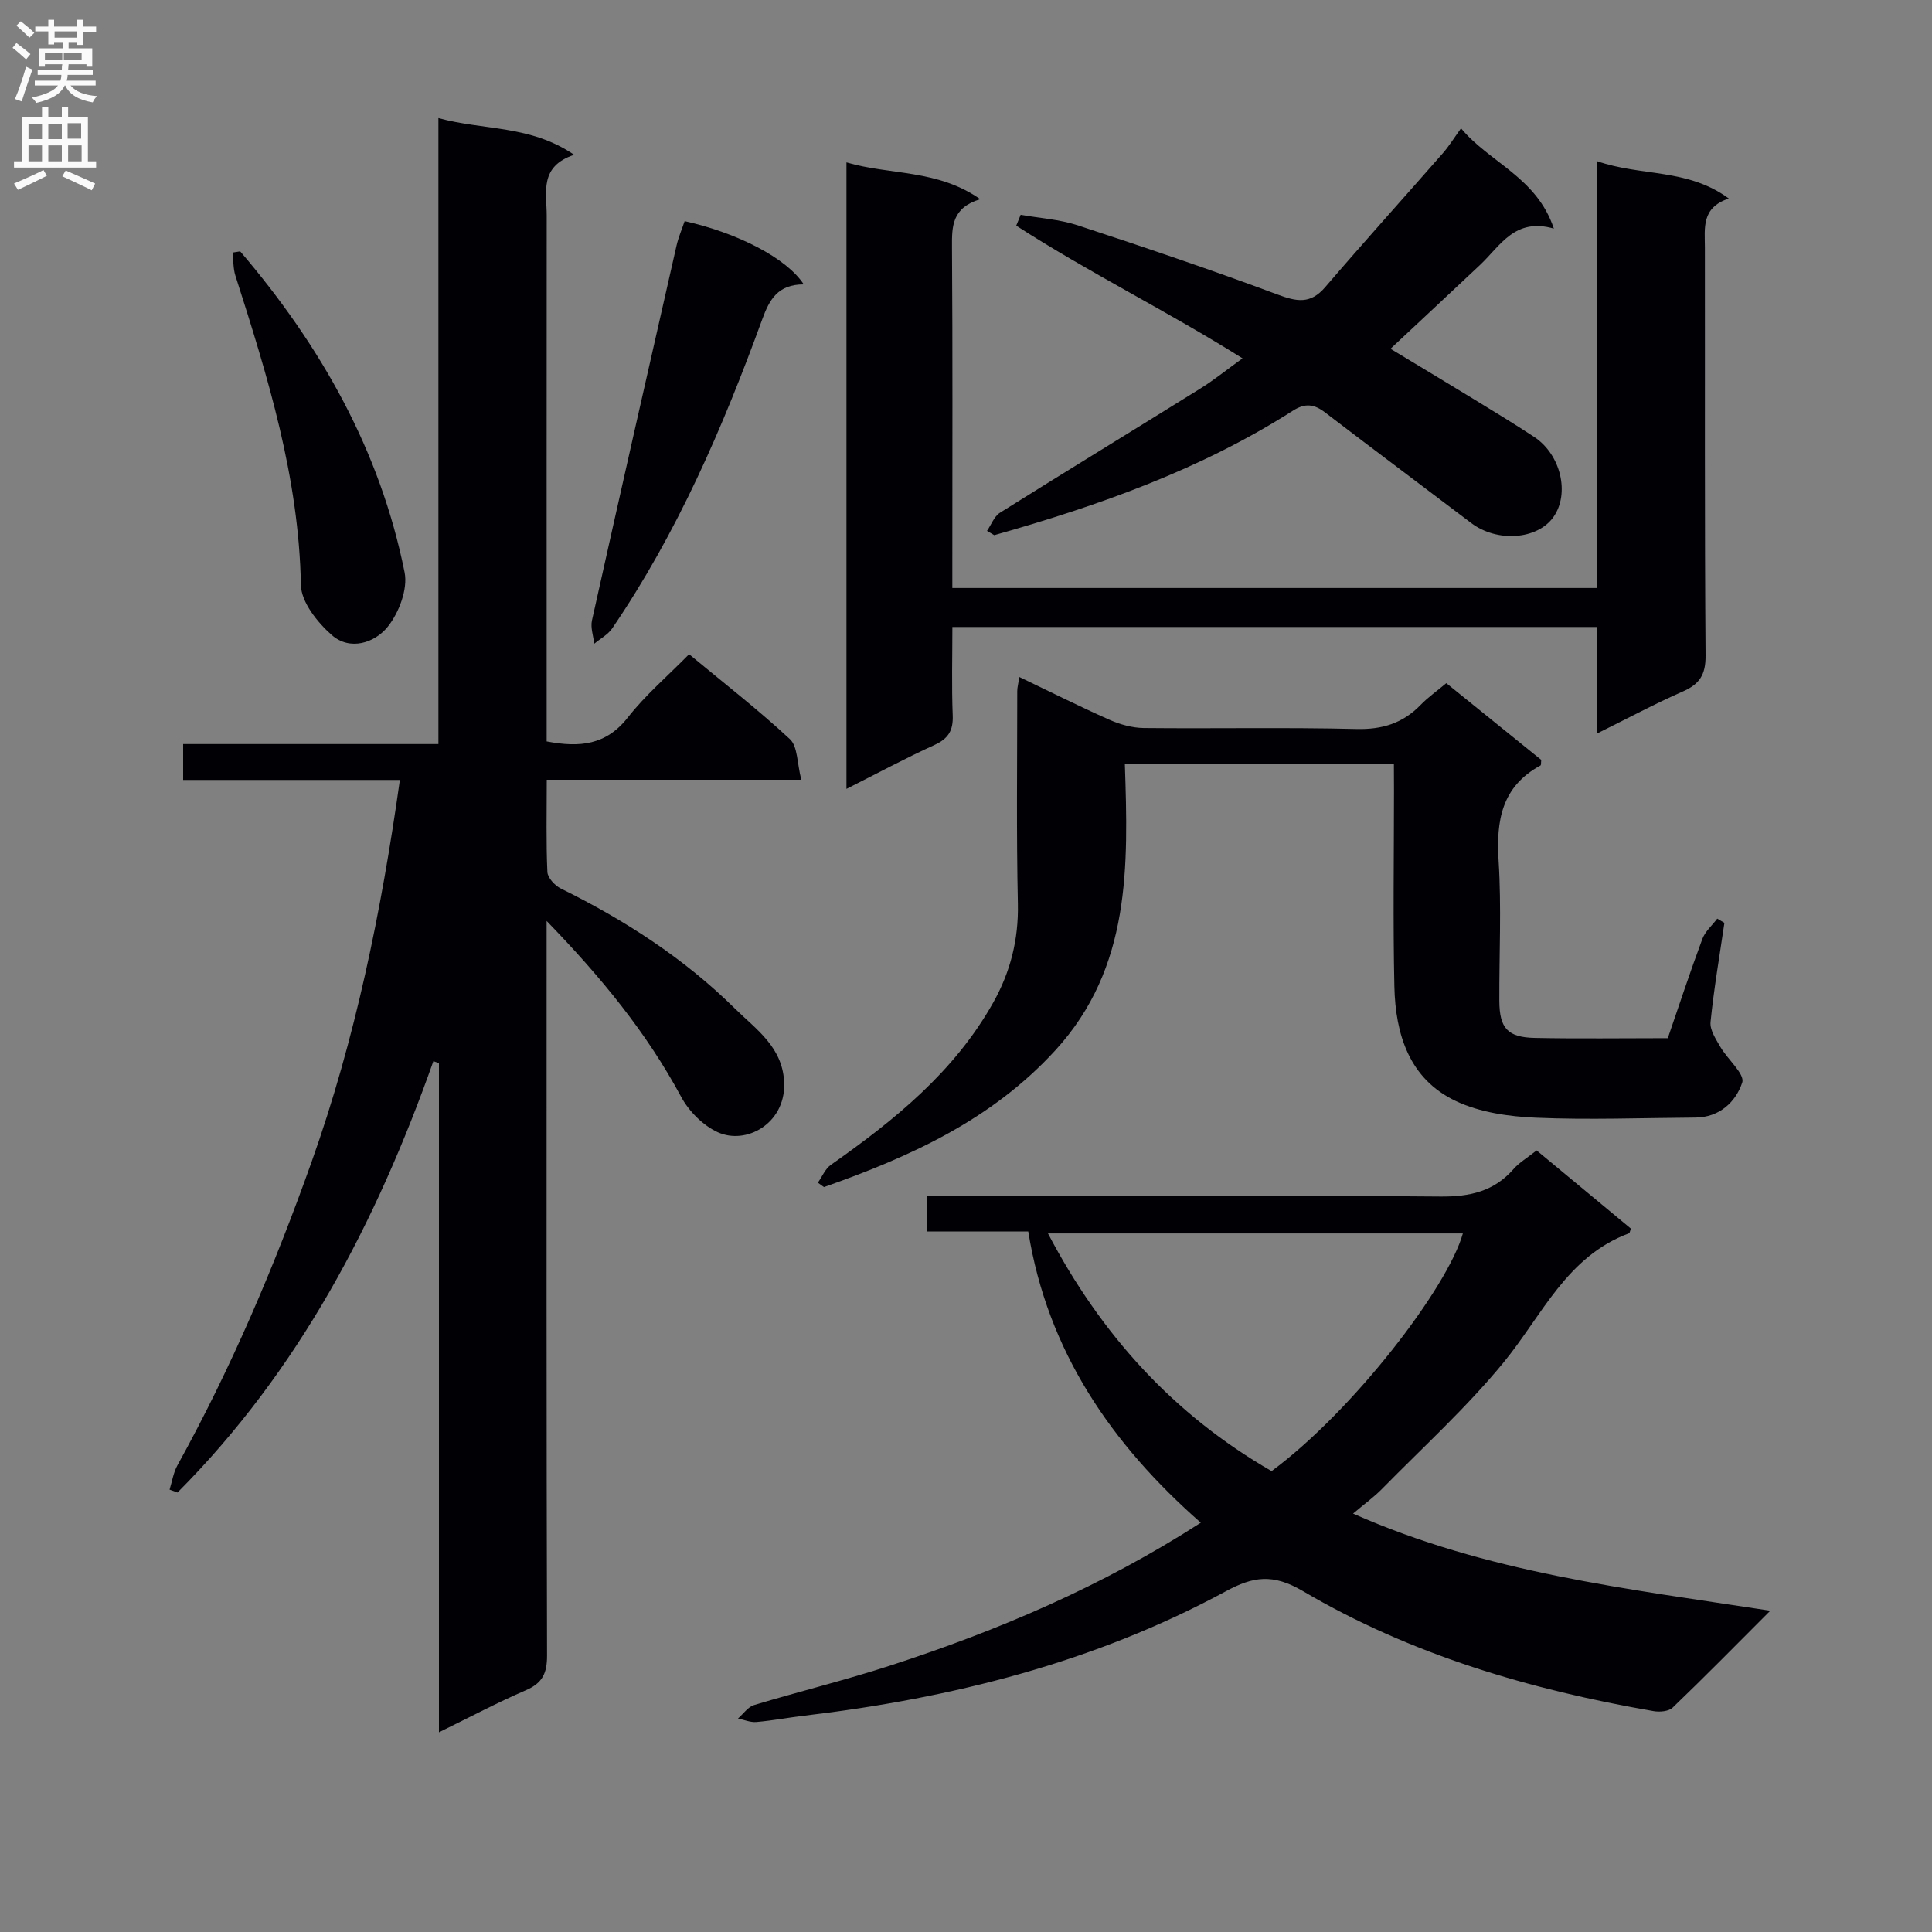 <svg enable-background="new 0 0 400 400" viewBox="0 0 400 400" xmlns="http://www.w3.org/2000/svg"><rect x="0" y="0" width="400" height="400" fill="#808080" stroke="none"/><g fill="#010105"><path d="m113.17 190.67v6.61c0 48.49-.05 96.98.09 145.47.01 3.67-.94 5.71-4.37 7.19-5.87 2.53-11.54 5.55-18.01 8.71 0-46.78 0-92.65 0-138.53-.38-.14-.77-.28-1.15-.42-11.79 33.35-27.86 64.09-52.98 89.31-.55-.2-1.09-.4-1.64-.6.53-1.69.79-3.54 1.64-5.06 11.13-20.12 20.09-41.21 27.78-62.84 9.03-25.41 14.4-51.67 18.26-79.03-15.14 0-29.86 0-44.87 0 0-2.73 0-4.81 0-7.43h52.85c0-43.26 0-86 0-129.6 9.42 2.58 19 1.39 28.1 7.6-7.27 2.41-5.68 7.8-5.68 12.57-.03 34.33-.01 68.65-.01 102.98v5.9c6.85 1.31 12.32.77 16.8-4.95 3.66-4.67 8.26-8.59 12.69-13.1 7.21 5.98 14.31 11.49 20.87 17.58 1.63 1.52 1.47 4.95 2.36 8.41-18.2 0-35.26 0-52.7 0 0 6.83-.15 12.98.13 19.1.06 1.2 1.55 2.81 2.78 3.42 13.23 6.52 25.51 14.45 36.02 24.82 4.46 4.4 10.13 8.12 10.23 15.73.1 8.13-7.86 12.57-13.74 9.91-3.04-1.38-5.98-4.33-7.59-7.32-7.13-13.26-16.48-24.69-27.86-36.43z"/><path d="m366.52 333.48c-7.23 7.24-13.63 13.75-20.22 20.07-.81.78-2.68.94-3.94.72-25.52-4.42-50.21-11.66-72.6-24.85-6.25-3.68-10.33-3.02-15.97.04-27.25 14.75-56.74 22.14-87.31 25.76-3.3.39-6.57 1.02-9.88 1.3-1.24.11-2.54-.46-3.81-.72 1.11-.96 2.07-2.41 3.35-2.79 9.36-2.82 18.88-5.15 28.17-8.17 22.35-7.26 43.86-16.4 64.3-29.58-18.51-16.28-31.73-35.47-35.72-60.29-7.15 0-13.93 0-21 0 0-2.48 0-4.55 0-7.37h5.93c33.49 0 66.97-.15 100.46.13 6.09.05 11.04-1.08 15.09-5.7 1.18-1.35 2.82-2.3 4.77-3.85 6.55 5.43 13.1 10.87 19.52 16.19-.24.67-.26.93-.36.96-12.97 4.8-18.06 17.09-26.03 26.79-7.66 9.33-16.69 17.54-25.18 26.18-1.6 1.63-3.49 2.99-5.95 5.07 27.68 12.26 56.63 15.55 86.38 20.11zm-103.25-28.9c16.97-12.56 36.49-38.08 39.6-49.21-28.46 0-56.96 0-85.9 0 11.01 20.96 25.93 37.46 46.3 49.21z"/><path d="m175.25 33.62c9.08 2.67 18.79 1.38 27.7 7.62-5.88 1.78-5.88 5.64-5.85 9.93.15 21.66.07 43.32.07 64.98v5.59h133.41c0-29.22 0-58.29 0-88.4 9.21 3.23 18.81 1.46 27.35 7.76-5.72 1.9-4.96 6.11-4.95 10.16.04 28.16-.08 56.32.14 84.48.03 4.01-1.28 5.92-4.74 7.44-5.72 2.51-11.23 5.47-17.68 8.66 0-7.86 0-14.76 0-22.03-44.63 0-88.68 0-133.52 0 0 6.14-.17 12.23.07 18.3.12 3.1-.88 4.8-3.74 6.11-6.01 2.74-11.85 5.88-18.26 9.11 0-43.49 0-86.33 0-129.71z"/><path d="m288.59 158.21c-18.72 0-36.83 0-55.7 0 .7 21.09 1.29 42.1-14.38 59.23-13.17 14.4-30.08 22.06-47.92 28.33-.42-.3-.84-.6-1.26-.91.88-1.24 1.51-2.85 2.68-3.68 13.16-9.25 25.55-19.24 33.61-33.58 3.57-6.35 5.28-13.08 5.12-20.5-.32-14.66-.13-29.33-.13-44 0-.79.23-1.57.44-2.93 6.44 3.08 12.49 6.12 18.67 8.86 2.19.97 4.71 1.67 7.08 1.7 14.66.15 29.34-.16 44 .2 5.4.14 9.65-1.19 13.34-5 1.49-1.54 3.27-2.79 5.3-4.49 6.65 5.38 13.2 10.67 19.66 15.89-.07.56 0 1.07-.17 1.16-8.01 4.35-9.19 11.37-8.66 19.73.61 9.63.11 19.32.15 28.99.03 5.67 1.7 7.57 7.4 7.68 8.99.18 17.99.05 27.48.05 2.35-6.83 4.62-13.73 7.15-20.53.58-1.57 2.04-2.82 3.09-4.22.49.29.98.59 1.48.88-1 6.84-2.18 13.66-2.87 20.52-.17 1.65 1.11 3.56 2.04 5.17 1.49 2.57 5.09 5.6 4.52 7.36-1.31 3.99-4.69 7.23-9.71 7.26-11 .07-22.01.5-32.98.03-5.6-.24-11.62-1.09-16.6-3.45-9.64-4.55-12.51-13.8-12.73-23.71-.3-13.49-.08-27-.08-40.5-.02-1.76-.02-3.55-.02-5.54z"/><path d="m204.35 109.91c.88-1.28 1.48-3 2.69-3.76 13.79-8.65 27.7-17.12 41.52-25.73 2.81-1.75 5.39-3.85 8.69-6.23-15.65-9.82-31.82-17.76-46.85-27.47.31-.75.61-1.5.92-2.25 3.93.7 8.02.94 11.78 2.17 13.86 4.55 27.68 9.22 41.35 14.32 4 1.49 6.84 2.08 9.91-1.5 8-9.33 16.24-18.46 24.34-27.71 1.3-1.48 2.34-3.18 3.79-5.19 5.94 7.15 15.67 10.12 19.22 20.77-8.08-2.34-11.08 3.56-15.26 7.5-6.04 5.69-12.11 11.34-18.56 17.38 5.54 3.35 11.33 6.82 17.09 10.34 4.25 2.6 8.52 5.18 12.68 7.93 5.53 3.67 7.38 11.75 3.95 16.58-3.34 4.7-11.69 5.27-17.02 1.22-10.07-7.64-20.2-15.2-30.24-22.88-2.24-1.72-4.11-2-6.65-.38-19.1 12.2-40.2 19.66-61.85 25.78-.51-.29-1.01-.59-1.5-.89z"/><path d="m166.41 58.88c-5.38 0-7.11 3.15-8.6 7.24-8.15 22.38-17.57 44.19-31.06 63.98-.89 1.3-2.47 2.13-3.72 3.18-.18-1.62-.8-3.33-.47-4.83 5.76-25.89 11.62-51.75 17.51-77.61.4-1.74 1.12-3.4 1.68-5.06 11.07 2.48 21.14 7.69 24.66 13.1z"/><path d="m49.73 52.04c16.61 19.44 28.97 41.17 34.04 66.47.69 3.46-1.17 8.36-3.5 11.26-2.68 3.33-7.8 5.03-11.58 1.71-2.97-2.61-6.33-6.82-6.39-10.37-.41-22.29-6.87-43.15-13.56-64.03-.48-1.5-.4-3.19-.58-4.79.52-.07 1.05-.16 1.57-.25z"/></g><path d="m2.6 9.9.8-1c.9.7 1.9 1.4 2.9 2.3l-.9 1.1c-1.1-1-2-1.8-2.8-2.4zm.5 10.6c.9-2.1 1.6-4.3 2.3-6.7.4.2.8.4 1.3.6-.7 2.1-1.5 4.3-2.2 6.6zm.3-15.2.9-.9c1 .8 2 1.6 2.8 2.4l-1 1c-.9-.9-1.8-1.7-2.7-2.5zm12.6-1.2h1.2v1.4h2.7v1.1h-2.7v2.7h-1.2v-.6h-1.8v1.3h4.9v3.8h-1.2v-.5h-3.7c0 .4-.1.9-.1 1.2h5.1v1h-5.2c0 .5-.1.9-.2 1.2h6v1h-5.2c1.1 1.3 2.9 2 5.5 2.2-.4.4-.7.8-.9 1.3-2.9-.5-4.8-1.6-5.7-3.5h-.1c-.8 1.7-2.7 2.9-5.9 3.6-.2-.4-.6-.8-.9-1.1 2.8-.6 4.6-1.4 5.4-2.5h-4.8v-1h5.3c.1-.3.2-.7.2-1.2h-4.9v-1h5c0-.4 0-.8.1-1.2h-3.6v.5h-1.2v-3.8h4.9v-1.3h-1.8v.5h-1.2v-2.7h-2.7v-1h2.7v-1.4h1.2v1.4h4.8zm-6.7 8.3h3.6c0-.4 0-.9 0-1.4h-3.6zm1.9-4.6h4.8v-1.3h-4.7v1.3zm6.7 3.2h-4.7v1.4h3.7v-1.4z" fill="#fbfafa"/><path d="m8.7 22.1h1.3v2.2h2.8v-2.2h1.3v2.2h4.1v9.1h1.7v1.3h-17v-1.3h1.7v-9.1h4.1zm.3 13.1.7 1.2c-1.8.9-3.8 1.9-6 2.9-.2-.4-.5-.8-.8-1.3 2.3-1 4.4-1.9 6.1-2.8zm-3.1-6.4h2.8v-3.2h-2.8zm0 4.6h2.8v-3.3h-2.8zm4.1-4.6h2.8v-3.2h-2.8zm0 4.6h2.8v-3.3h-2.8zm3.6 1.9c2.1.9 4.1 1.8 6.1 2.7l-.7 1.4c-2.2-1.1-4.2-2-6.1-2.9zm3.2-9.8h-2.8v3.2h2.8v-3.1zm-2.7 7.9h2.8v-3.3h-2.8z" fill="#fbfafa"/></svg>